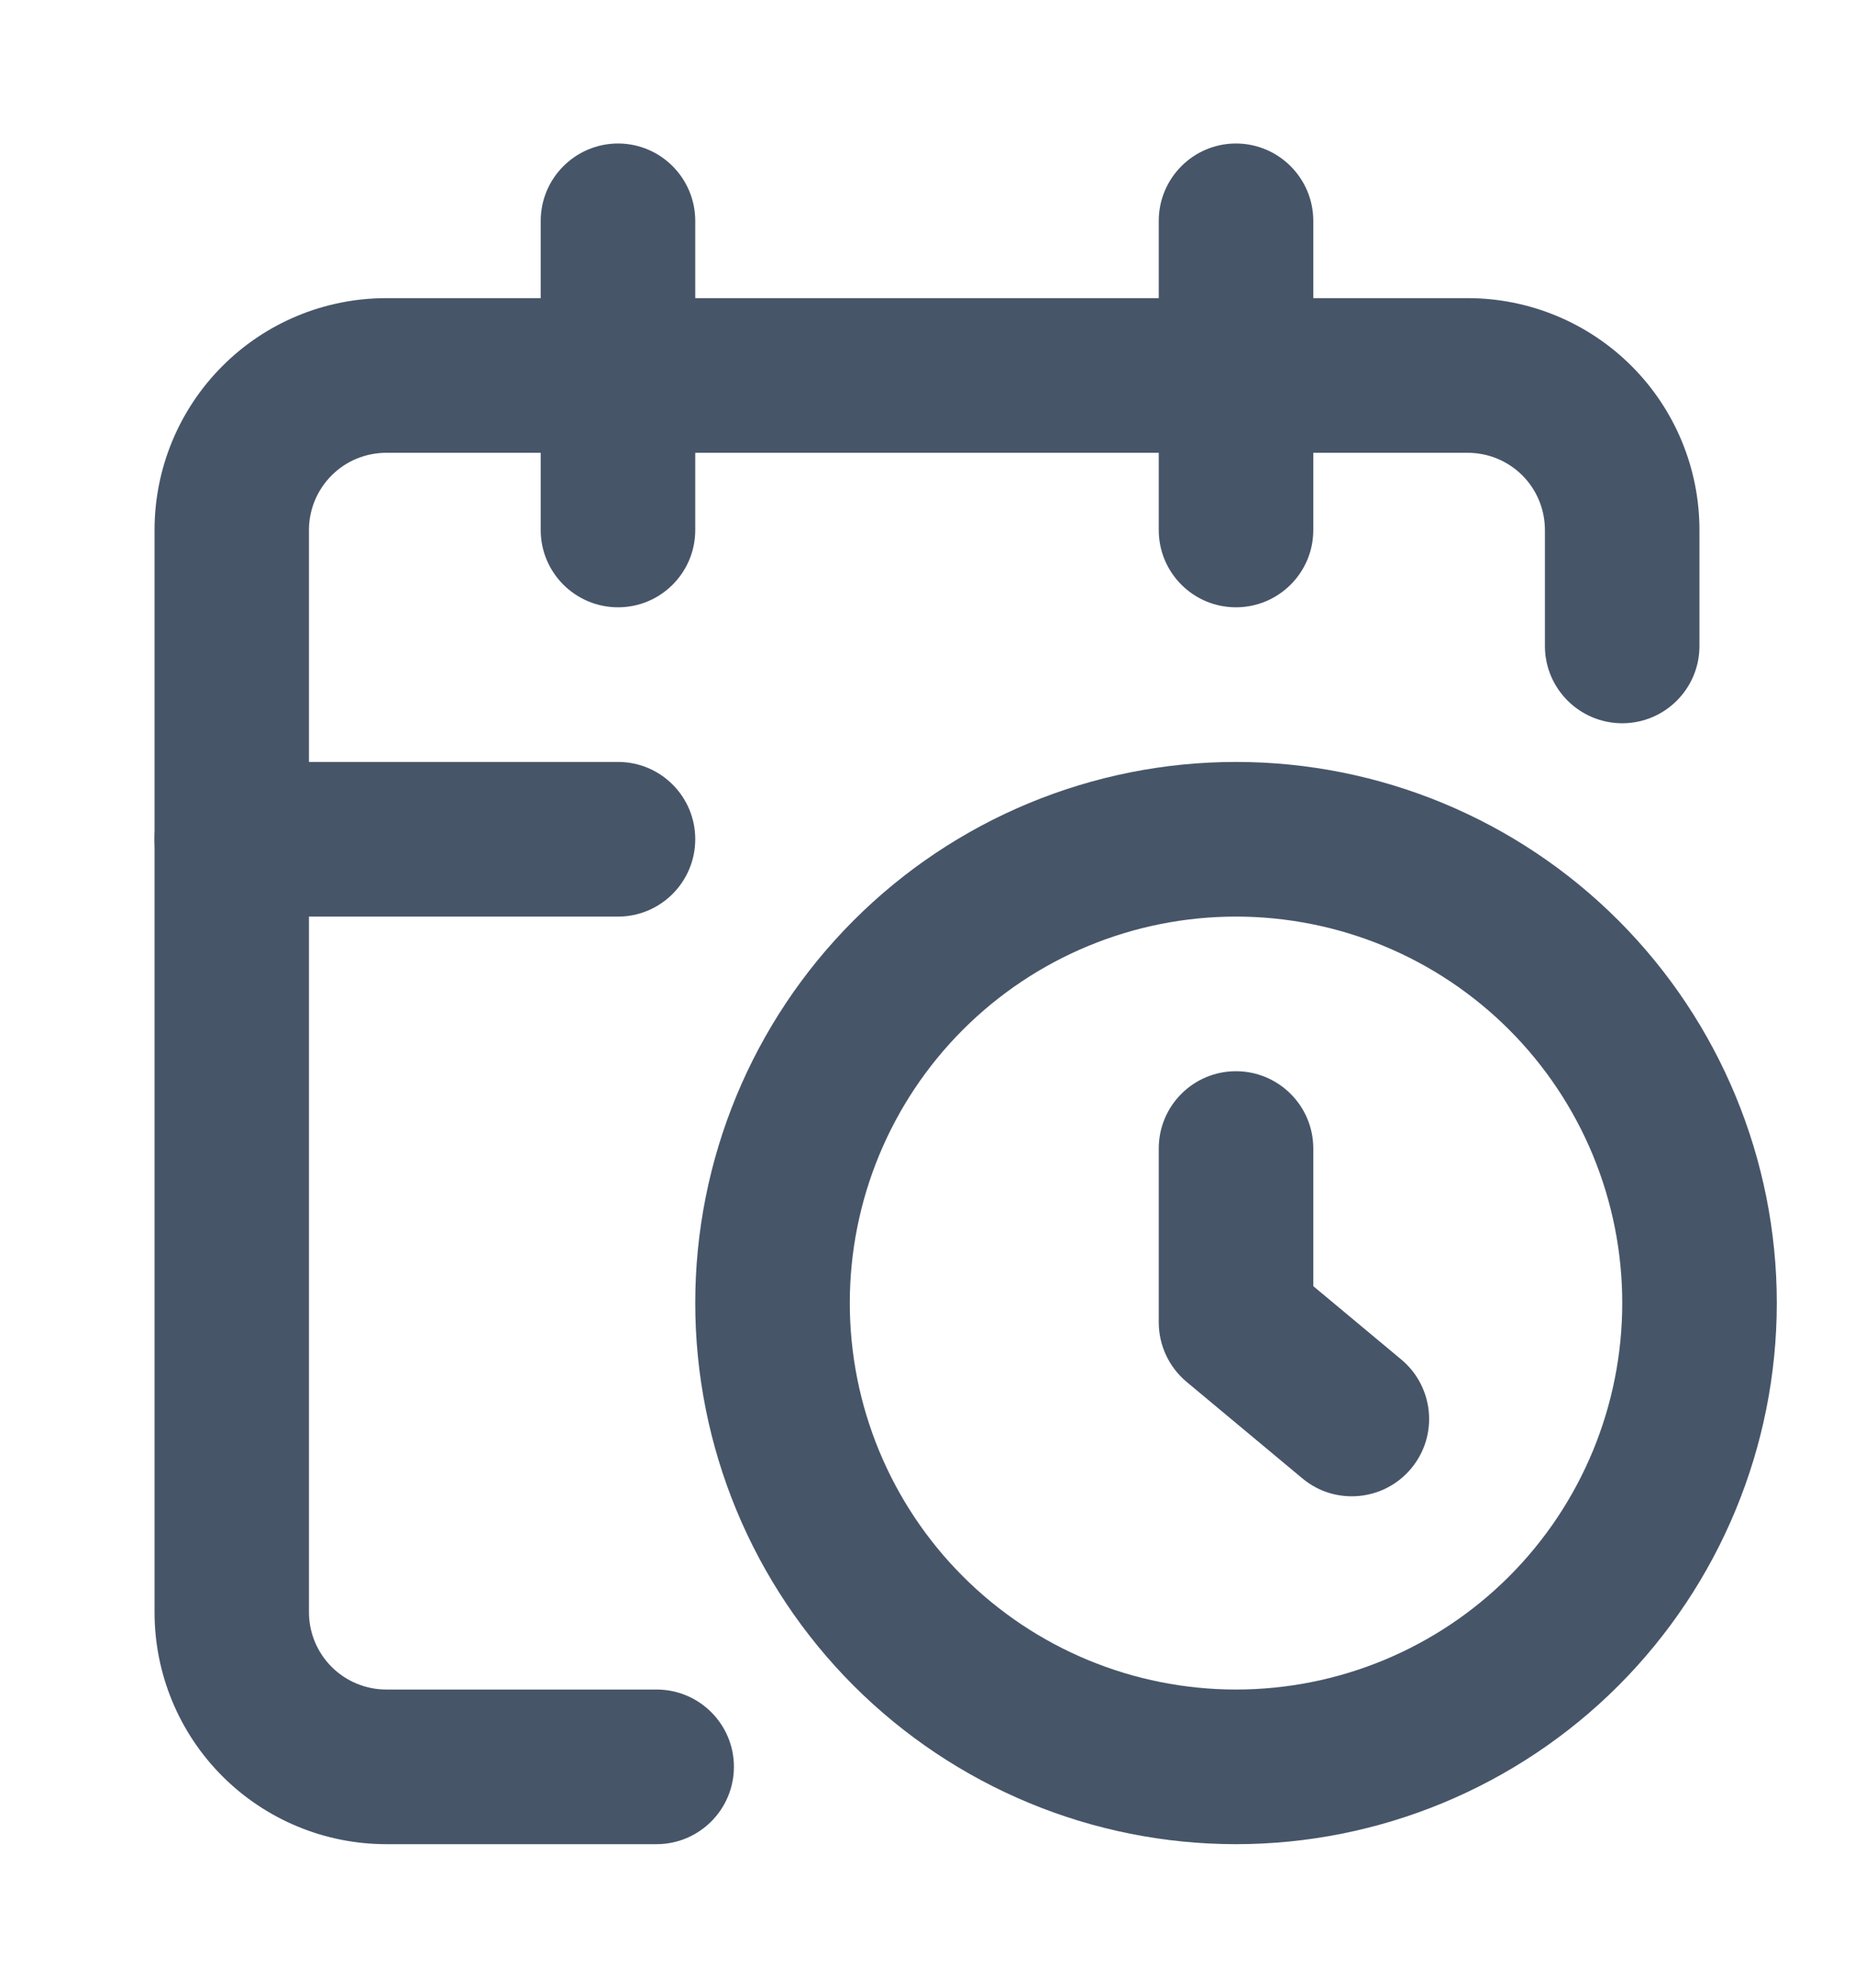 <svg width="14" height="15" viewBox="0 0 14 15" fill="none" xmlns="http://www.w3.org/2000/svg">
<path fill-rule="evenodd" clip-rule="evenodd" d="M1.679 2.763C2.007 2.434 2.452 2.25 2.917 2.25H11.083C11.547 2.25 11.992 2.434 12.321 2.763C12.649 3.091 12.833 3.536 12.833 4V4.875C12.833 5.197 12.572 5.458 12.25 5.458C11.928 5.458 11.666 5.197 11.666 4.875V4C11.666 3.845 11.605 3.697 11.496 3.588C11.386 3.478 11.238 3.417 11.083 3.417H2.917C2.762 3.417 2.613 3.478 2.504 3.588C2.395 3.697 2.333 3.845 2.333 4V12.167C2.333 12.321 2.395 12.47 2.504 12.579C2.613 12.688 2.762 12.75 2.917 12.75H4.958C5.28 12.75 5.542 13.011 5.542 13.333C5.542 13.655 5.28 13.917 4.958 13.917H2.917C2.452 13.917 2.007 13.732 1.679 13.404C1.351 13.076 1.167 12.631 1.167 12.167V4C1.167 3.536 1.351 3.091 1.679 2.763Z" fill="#475569"/>
<path fill-rule="evenodd" clip-rule="evenodd" d="M9.333 1.083C9.655 1.083 9.917 1.345 9.917 1.667V4C9.917 4.322 9.655 4.583 9.333 4.583C9.011 4.583 8.75 4.322 8.75 4V1.667C8.75 1.345 9.011 1.083 9.333 1.083Z" fill="#475569"/>
<path fill-rule="evenodd" clip-rule="evenodd" d="M4.667 1.083C4.989 1.083 5.25 1.345 5.25 1.667V4C5.25 4.322 4.989 4.583 4.667 4.583C4.345 4.583 4.083 4.322 4.083 4V1.667C4.083 1.345 4.345 1.083 4.667 1.083Z" fill="#475569"/>
<path fill-rule="evenodd" clip-rule="evenodd" d="M1.167 6.333C1.167 6.011 1.428 5.75 1.75 5.75H4.667C4.989 5.75 5.25 6.011 5.25 6.333C5.25 6.655 4.989 6.917 4.667 6.917H1.75C1.428 6.917 1.167 6.655 1.167 6.333Z" fill="#475569"/>
<path fill-rule="evenodd" clip-rule="evenodd" d="M9.333 8.084C9.655 8.084 9.917 8.345 9.917 8.667V9.706L10.582 10.26C10.829 10.467 10.863 10.834 10.656 11.082C10.45 11.329 10.082 11.363 9.835 11.157L8.96 10.428C8.827 10.317 8.75 10.152 8.75 9.979V8.667C8.75 8.345 9.011 8.084 9.333 8.084Z" fill="#475569"/>
<path fill-rule="evenodd" clip-rule="evenodd" d="M9.333 6.917C8.56 6.917 7.818 7.224 7.271 7.771C6.724 8.318 6.417 9.06 6.417 9.833C6.417 10.607 6.724 11.349 7.271 11.896C7.818 12.443 8.56 12.75 9.333 12.75C10.107 12.75 10.849 12.443 11.396 11.896C11.943 11.349 12.25 10.607 12.25 9.833C12.25 9.06 11.943 8.318 11.396 7.771C10.849 7.224 10.107 6.917 9.333 6.917ZM6.446 6.946C7.212 6.18 8.25 5.75 9.333 5.75C10.416 5.75 11.455 6.18 12.221 6.946C12.986 7.712 13.417 8.75 13.417 9.833C13.417 10.916 12.986 11.955 12.221 12.721C11.455 13.486 10.416 13.917 9.333 13.917C8.25 13.917 7.212 13.486 6.446 12.721C5.68 11.955 5.25 10.916 5.25 9.833C5.25 8.75 5.68 7.712 6.446 6.946Z" fill="#475569"/>
</svg>
